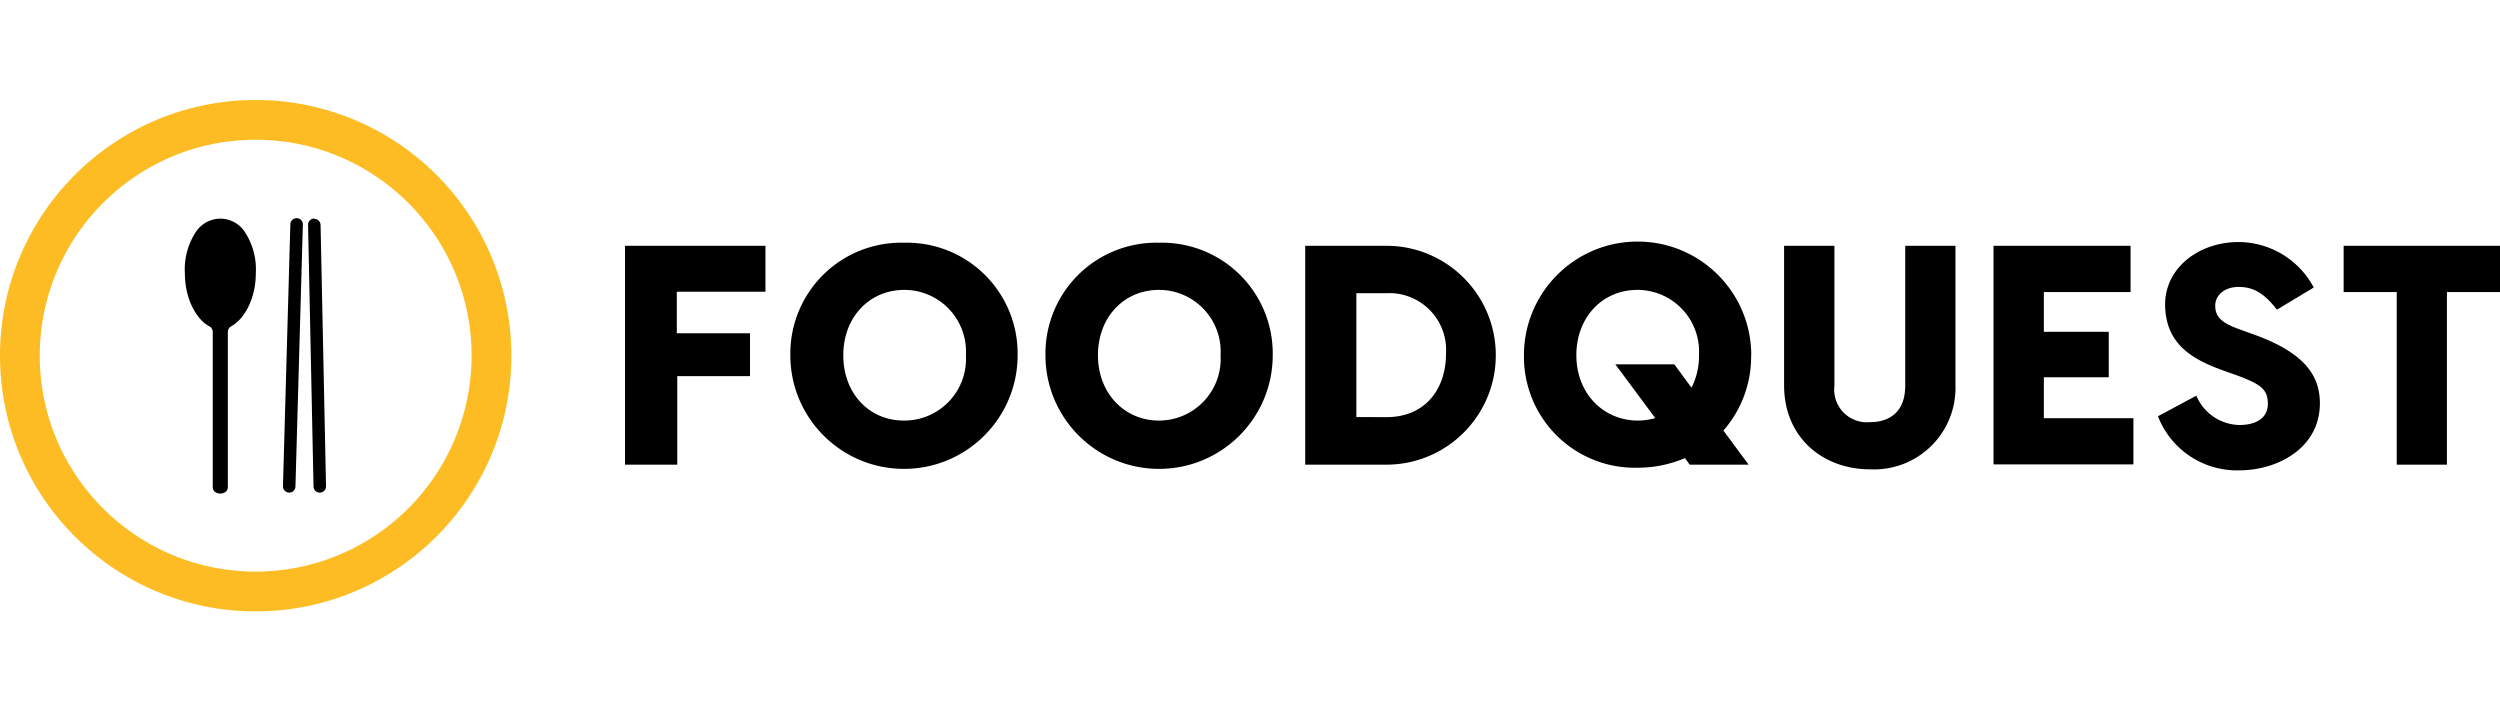 <svg xmlns="http://www.w3.org/2000/svg" width="350" height="100" viewBox="0 0 350 100">
    <g fill="none" fill-rule="nonzero">
        <path fill="#000" d="M107.164 40.839h-12.41v5.822H105v5.998H94.818v12.393H87.5v-30.64h19.664v6.427zm19.393-6.857a15.511 15.511 0 0 1 15.909 15.75c0 8.786-7.123 15.909-15.91 15.909-8.786 0-15.908-7.123-15.908-15.91a15.527 15.527 0 0 1 15.909-15.75zm0 24.898a8.639 8.639 0 0 0 8.67-9.148 8.639 8.639 0 0 0-8.607-9.148c-4.931 0-8.559 3.85-8.559 9.148s3.564 9.148 8.496 9.148zm35.716-24.898a15.511 15.511 0 0 1 15.909 15.75c0 8.786-7.123 15.909-15.91 15.909-8.786 0-15.908-7.123-15.908-15.91a15.527 15.527 0 0 1 15.909-15.75zm0 24.898a8.639 8.639 0 0 0 8.607-9.148 8.639 8.639 0 0 0-8.607-9.148c-4.948 0-8.56 3.85-8.56 9.148s3.676 9.148 8.56 9.148zM194.09 34.41c8.461 0 15.32 6.86 15.32 15.32 0 8.462-6.859 15.321-15.32 15.321h-11.36v-30.64h11.36zm0 23.991c5.552 0 8.352-4.04 8.352-8.893a7.955 7.955 0 0 0-8.273-8.464h-4.28v17.341l4.2.016zm51.068-8.67a15.718 15.718 0 0 1-3.882 10.548l3.532 4.772h-8.257l-.652-.922a16.816 16.816 0 0 1-6.634 1.352 15.527 15.527 0 0 1-15.91-15.75c0-8.787 7.124-15.91 15.91-15.91 8.786 0 15.909 7.123 15.909 15.91h-.016zM229.25 58.88c.84 0 1.675-.118 2.482-.35l-5.584-7.525h8.257l2.402 3.277a9.736 9.736 0 0 0 1.05-4.55 8.639 8.639 0 0 0-8.607-9.148c-4.932 0-8.56 3.85-8.56 9.148s3.724 9.148 8.655 9.148h-.095zm37.482-24.469h7.032v19.52A11.407 11.407 0 0 1 261.8 65.706c-6.523 0-12.027-4.375-12.027-11.773v-19.52h7.047V53.98a4.582 4.582 0 0 0 4.98 5.122c2.132 0 4.932-.922 4.932-5.122V34.41zm19.409 24.134h12.536v6.475h-19.584V34.411h19.187v6.475h-12.14v5.569h9.085v6.363h-9.084v5.727zm27.268-24.659a11.98 11.98 0 0 1 10.516 6.364l-5.155 3.102c-1.702-2.18-3.181-3.182-5.36-3.182-1.878 0-3.278 1.082-3.278 2.625 0 1.544.875 2.355 3.054 3.182l2.053.748c7.127 2.498 9.545 5.648 9.545 9.72 0 6.364-6.03 9.403-11.264 9.403a11.852 11.852 0 0 1-11.406-7.573l5.377-2.88a6.682 6.682 0 0 0 6.03 4.105c2.274 0 3.977-.923 3.977-2.975s-1.05-2.752-4.328-3.977l-1.75-.62c-4.502-1.592-8.304-3.755-8.304-9.371.048-5.123 4.773-8.67 10.293-8.67zm36.591.525v6.475h-7.43v24.166h-7.031V40.886h-7.43v-6.475H350z"/>
        <path fill="#FDBC23" d="M35.795 14C16.026 14 0 30.026 0 49.795c0 19.77 16.026 35.796 35.795 35.796 19.77 0 35.796-16.026 35.796-35.796A35.795 35.795 0 0 0 35.795 14zm0 66.023c-16.694 0-30.227-13.533-30.227-30.228 0-16.694 13.533-30.227 30.227-30.227 16.695 0 30.228 13.533 30.228 30.227a30.227 30.227 0 0 1-30.228 30.228z"/>
        <g fill="#000">
            <path d="M43.973 30.593a.875.875 0 0 0-.843.907l.763 36.59a.875.875 0 0 0 1.75 0L44.88 31.5a.875.875 0 0 0-.875-.86l-.032-.047zM41.539 30.545a.875.875 0 0 0-.891.86L39.614 68.09a.875.875 0 0 0 1.75 0L42.398 31.5a.86.86 0 0 0-.86-.955zM30.911 30.61a4.136 4.136 0 0 1 3.31 1.78 9.545 9.545 0 0 1 1.59 5.903c0 3.5-1.59 6.364-3.404 7.366a.923.923 0 0 0-.51.843v21.589a.907.907 0 0 1-.302.764 1.24 1.24 0 0 1-.747.238 1.24 1.24 0 0 1-.764-.238.907.907 0 0 1-.302-.764V46.502a.923.923 0 0 0-.51-.843c-1.813-.97-3.388-3.866-3.388-7.366a9.545 9.545 0 0 1 1.591-5.902 4.152 4.152 0 0 1 3.436-1.782z"/>
        </g>
    </g>
</svg>
